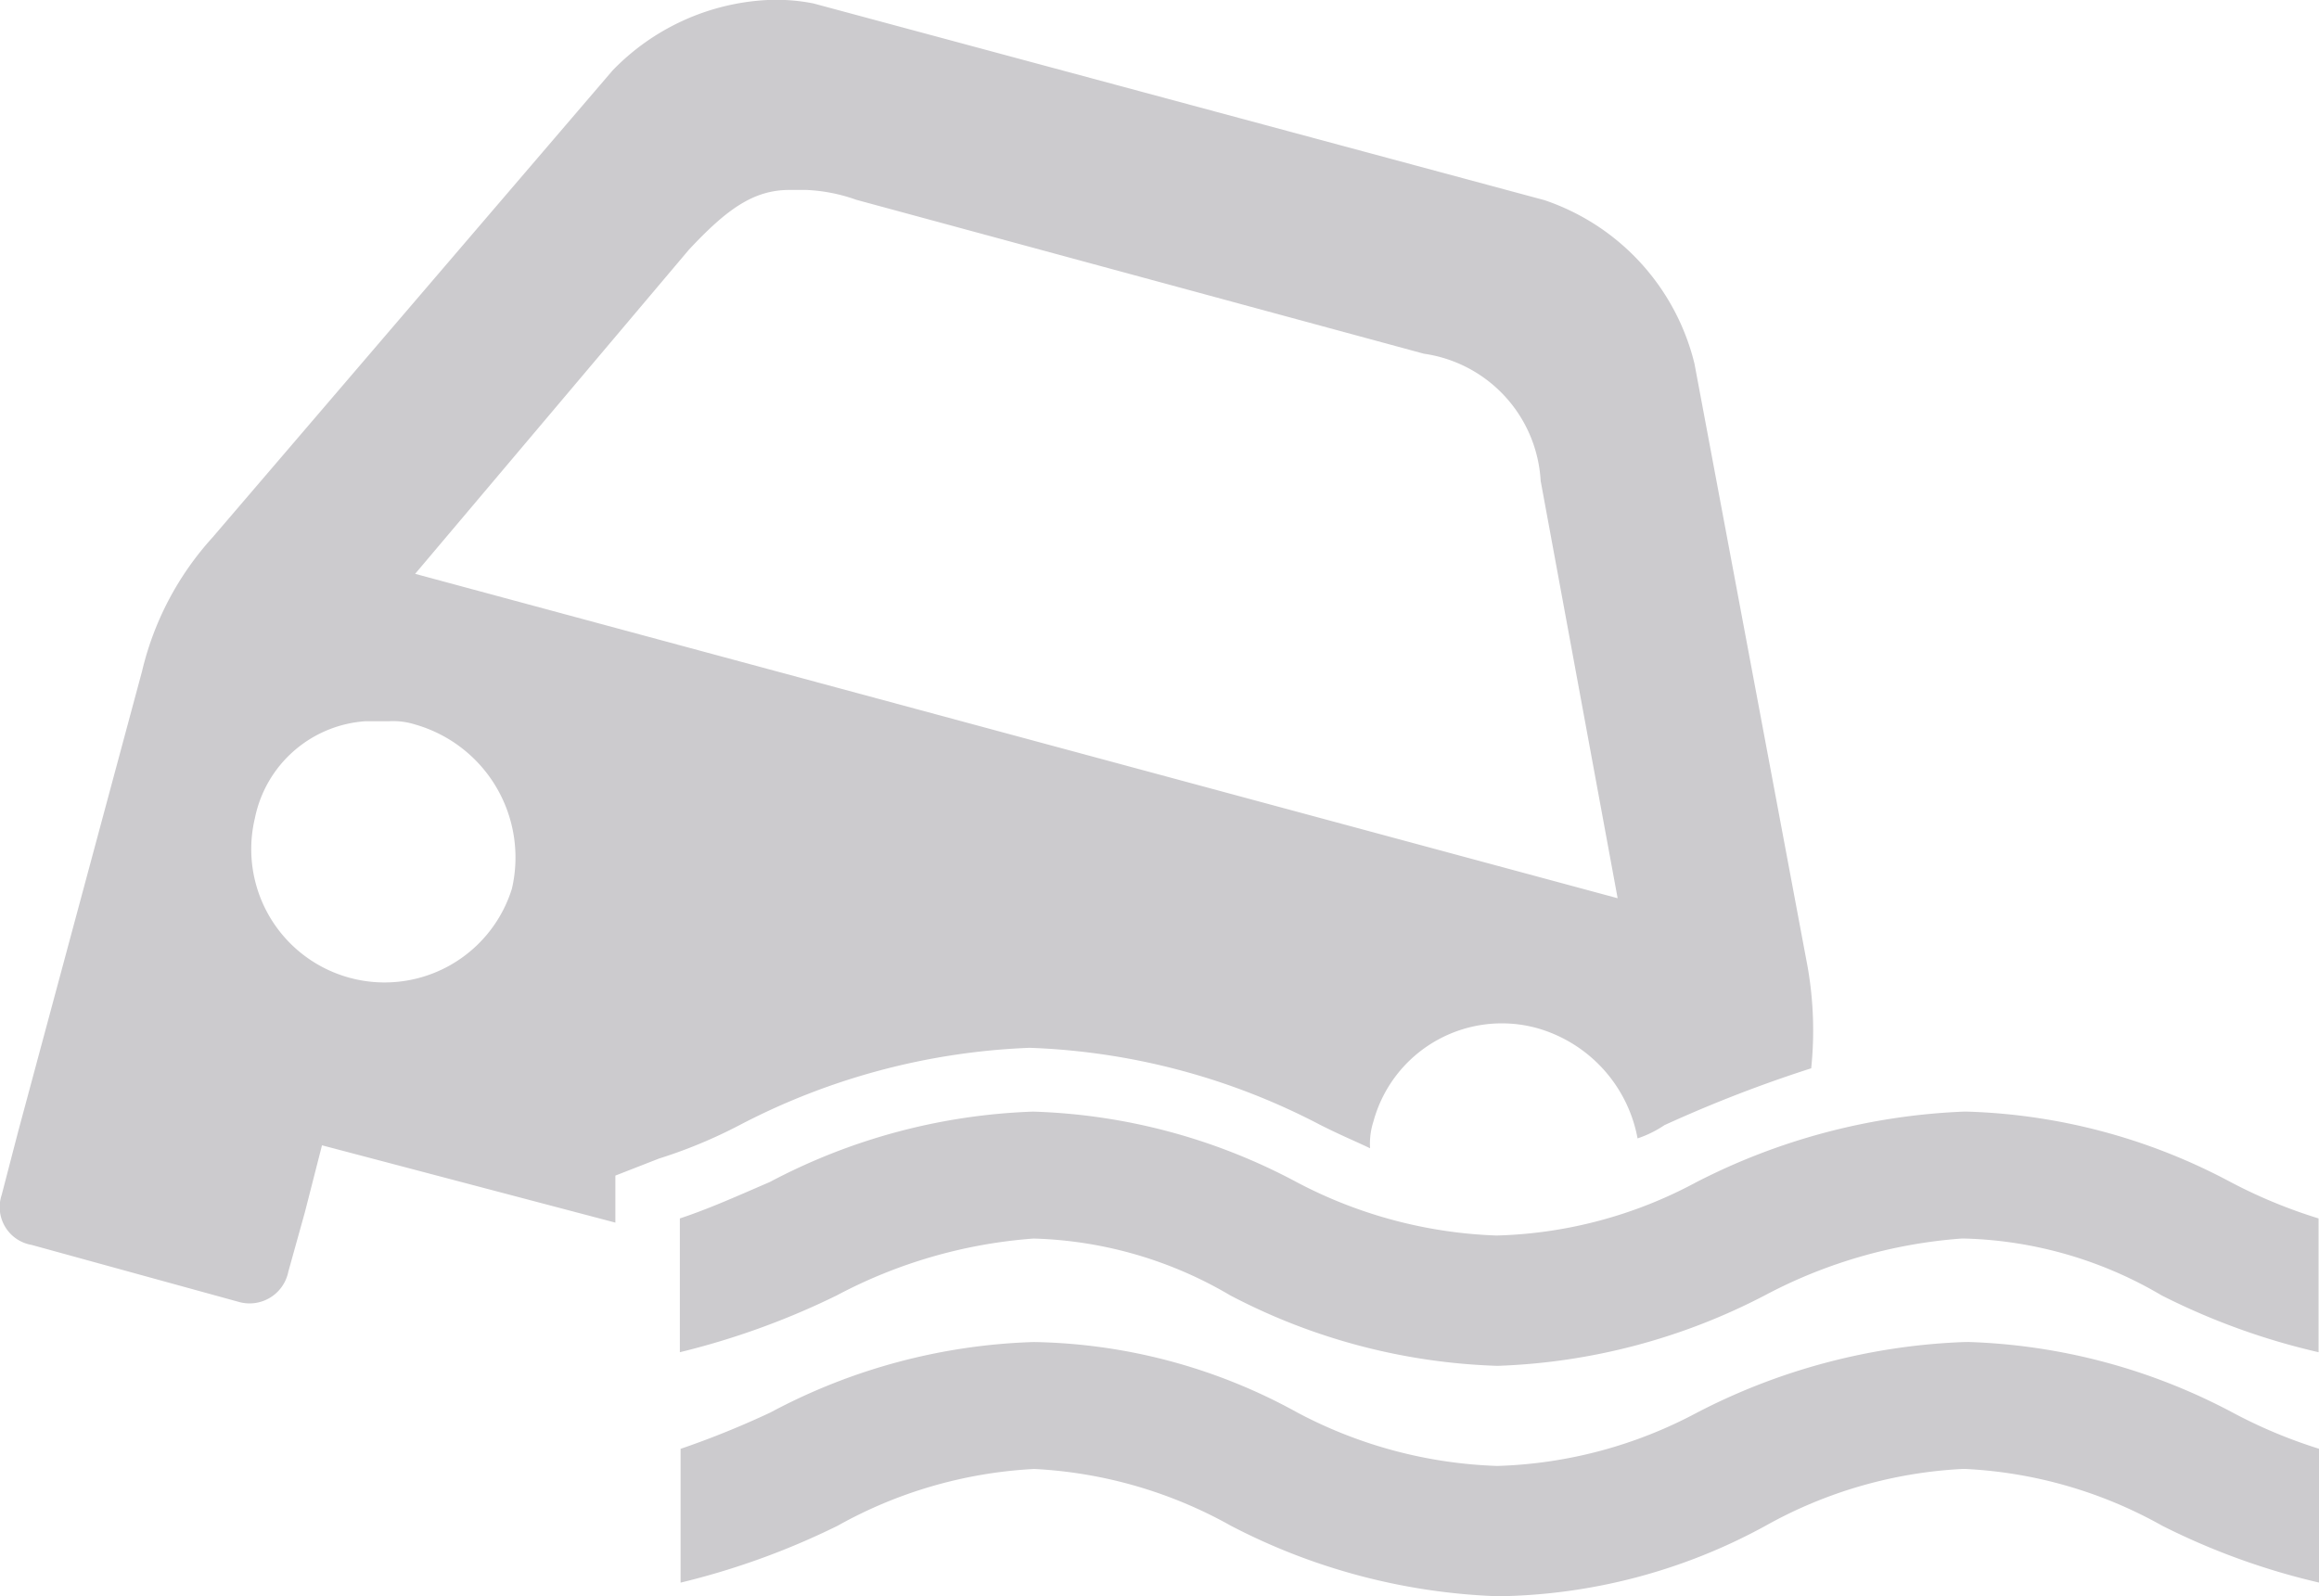 <svg xmlns="http://www.w3.org/2000/svg" width="38.265" height="26.347" viewBox="0 0 38.265 26.347">
  <g id="flood-risk" transform="translate(-0.001 -95.269)">
    <path id="Tracé_977" data-name="Tracé 977" d="M38.259,115.379v2.208a11.352,11.352,0,0,1-2.59-.938,6.739,6.739,0,0,0-3.246-.938h-.056a8.2,8.2,0,0,0-3.246.938,10.285,10.285,0,0,1-4.41,1.163,10.158,10.158,0,0,1-4.41-1.163,6.739,6.739,0,0,0-3.246-.938,8.2,8.2,0,0,0-3.246.938,12.664,12.664,0,0,1-2.59.938v-2.208c.494-.163.988-.388,1.482-.6a10.007,10.007,0,0,1,4.347-1.163,9.837,9.837,0,0,1,4.347,1.163,7.62,7.62,0,0,0,3.3.882,7.349,7.349,0,0,0,3.3-.882,10.572,10.572,0,0,1,4.41-1.163h.056a9.837,9.837,0,0,1,4.347,1.163A8.436,8.436,0,0,0,38.259,115.379ZM12.2,113.841a8.1,8.1,0,0,1-1.326.55l-.719.281v.776l-4.841-1.276-.281,1.1-.275.988a.652.652,0,0,1-.826.494l-3.409-.938a.633.633,0,0,1-.494-.826L.3,113.947l2.045-7.6a4.99,4.99,0,0,1,1.163-2.208l6.6-7.706a3.822,3.822,0,0,1,2.54-1.163,3.139,3.139,0,0,1,.776.056l12.06,3.246a3.8,3.8,0,0,1,2.477,2.7l1.87,9.971a6.075,6.075,0,0,1,.056,1.658,21.977,21.977,0,0,0-2.421.938,1.83,1.83,0,0,1-.444.219,2.333,2.333,0,0,0-1.658-1.82,2.195,2.195,0,0,0-2.7,1.539,1.206,1.206,0,0,0-.056.444c-.219-.106-.494-.219-.826-.388a11.171,11.171,0,0,0-4.791-1.27A11.253,11.253,0,0,0,12.2,113.841Zm-5.342-6.612a1.206,1.206,0,0,0-.444-.056H6.027a2,2,0,0,0-1.82,1.6,2.2,2.2,0,0,0,4.241,1.163A2.282,2.282,0,0,0,6.859,107.229Zm19.835,2.865-1.27-6.887a2.247,2.247,0,0,0-1.927-2.1l-9.364-2.54a2.8,2.8,0,0,0-.826-.163h-.281c-.6,0-1.045.332-1.658.988l-4.516,5.348Zm5.78,7.325h-.056a10.388,10.388,0,0,0-4.41,1.163,7.449,7.449,0,0,1-3.3.882,7.55,7.55,0,0,1-3.3-.882,9.288,9.288,0,0,0-4.347-1.163,9.837,9.837,0,0,0-4.347,1.163,14.721,14.721,0,0,1-1.482.6v2.208a12.432,12.432,0,0,0,2.59-.938,7.419,7.419,0,0,1,3.246-.938,7.4,7.4,0,0,1,3.246.938,10.309,10.309,0,0,0,4.41,1.163,9.434,9.434,0,0,0,4.41-1.163,7.419,7.419,0,0,1,3.246-.938h.056a7.371,7.371,0,0,1,3.246.938,11.534,11.534,0,0,0,2.59.938v-2.208a8.22,8.22,0,0,1-1.432-.6A9.945,9.945,0,0,0,32.473,117.418Z" fill="#cccbce"/>
  </g>
</svg>
